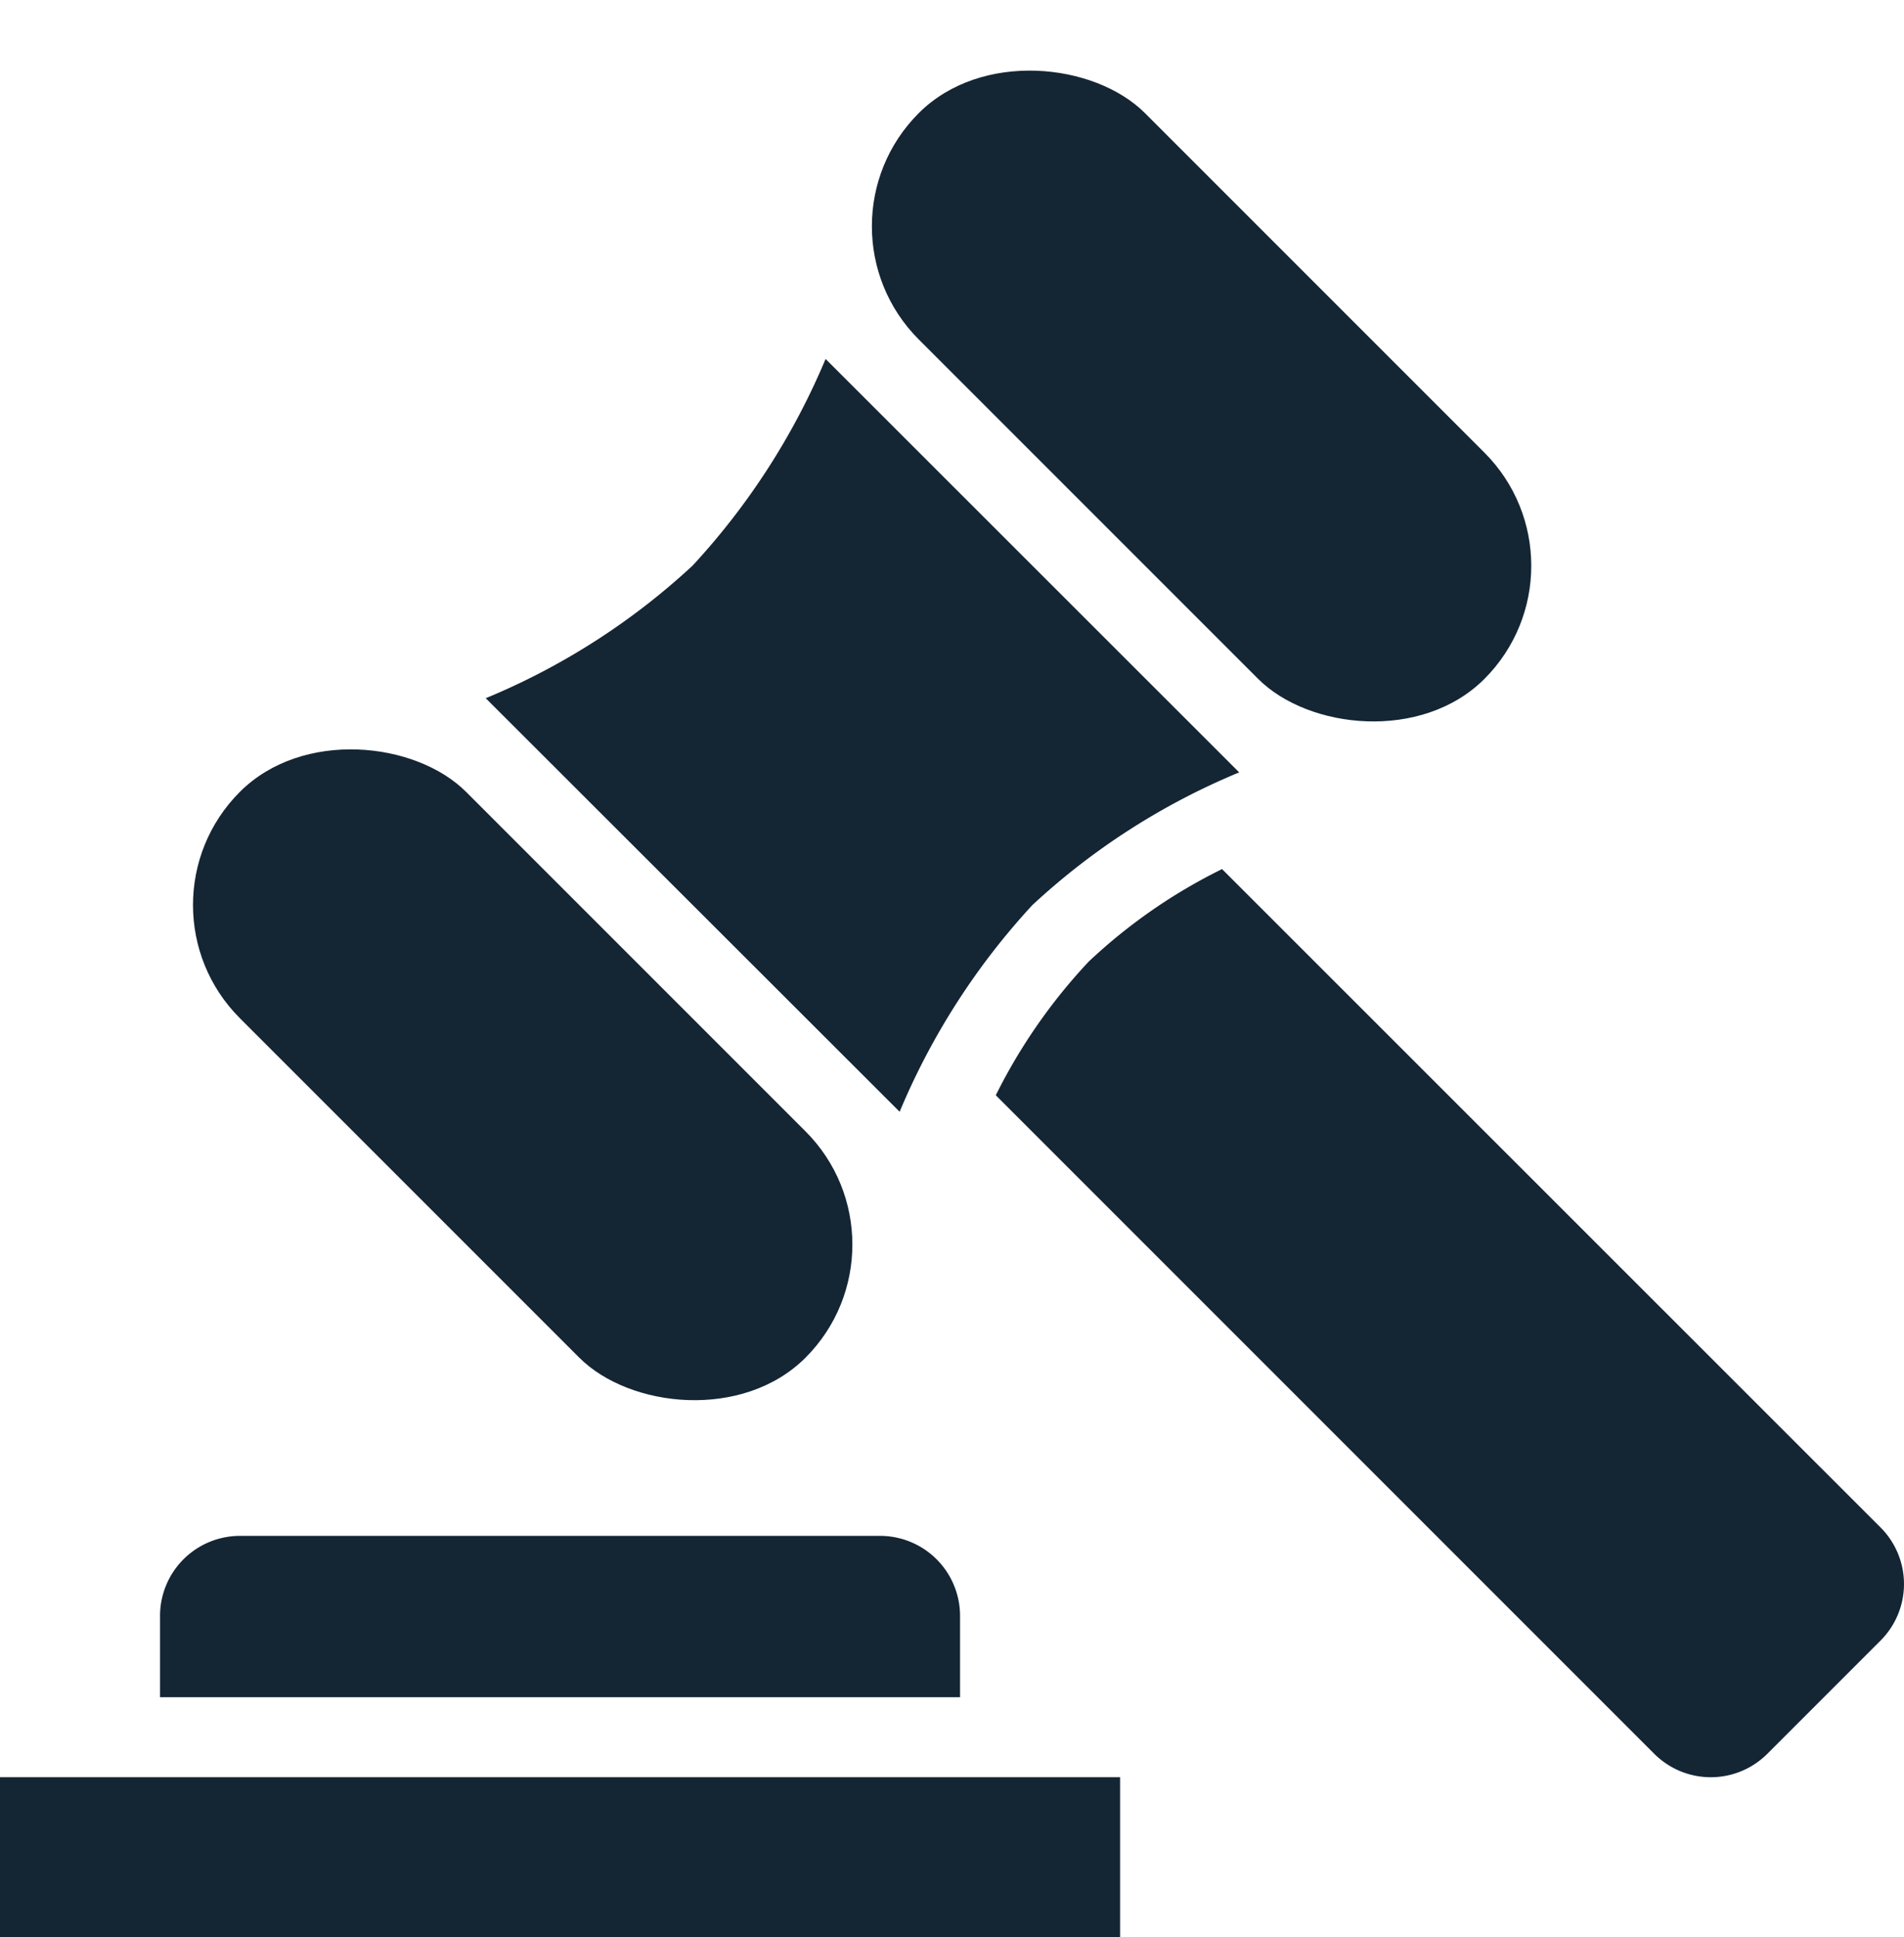 <svg xmlns="http://www.w3.org/2000/svg" width="18" height="18.312" viewBox="0 0 18 18.312"><defs><style>.a{fill:#142534;}</style></defs><g transform="translate(0 0.846)"><g transform="translate(0 -0.846)"><path class="a" d="M0,88H10.589v1.513H0Z" transform="translate(0 -71.201)"/><path class="a" d="M15.563,76.691a.756.756,0,0,0-.756-.756H8.756A.756.756,0,0,0,8,76.691v.769h7.563Z" transform="translate(-6.487 -61.417)"/><path class="a" d="M50.664,43.476a5.277,5.277,0,0,0-.877,1.262l6.225,6.225a.756.756,0,0,0,1.069,0l1.07-1.07a.756.756,0,0,0,0-1.07L51.926,42.6A5.155,5.155,0,0,0,50.664,43.476Z" transform="translate(-40.373 -34.385)"/><path class="a" d="M26.242,19.054a6.559,6.559,0,0,1-1.955,1.253L28.2,24.216a6.666,6.666,0,0,1,1.255-1.954,6.564,6.564,0,0,1,1.955-1.254L27.5,17.1A6.671,6.671,0,0,1,26.242,19.054Z" transform="translate(-19.695 -13.707)"/><rect class="a" width="3.025" height="7.563" rx="1.513" transform="translate(7.616 2.139) rotate(-45)"/><rect class="a" width="3.025" height="7.563" rx="1.513" transform="translate(1.198 8.555) rotate(-45)"/></g></g></svg>